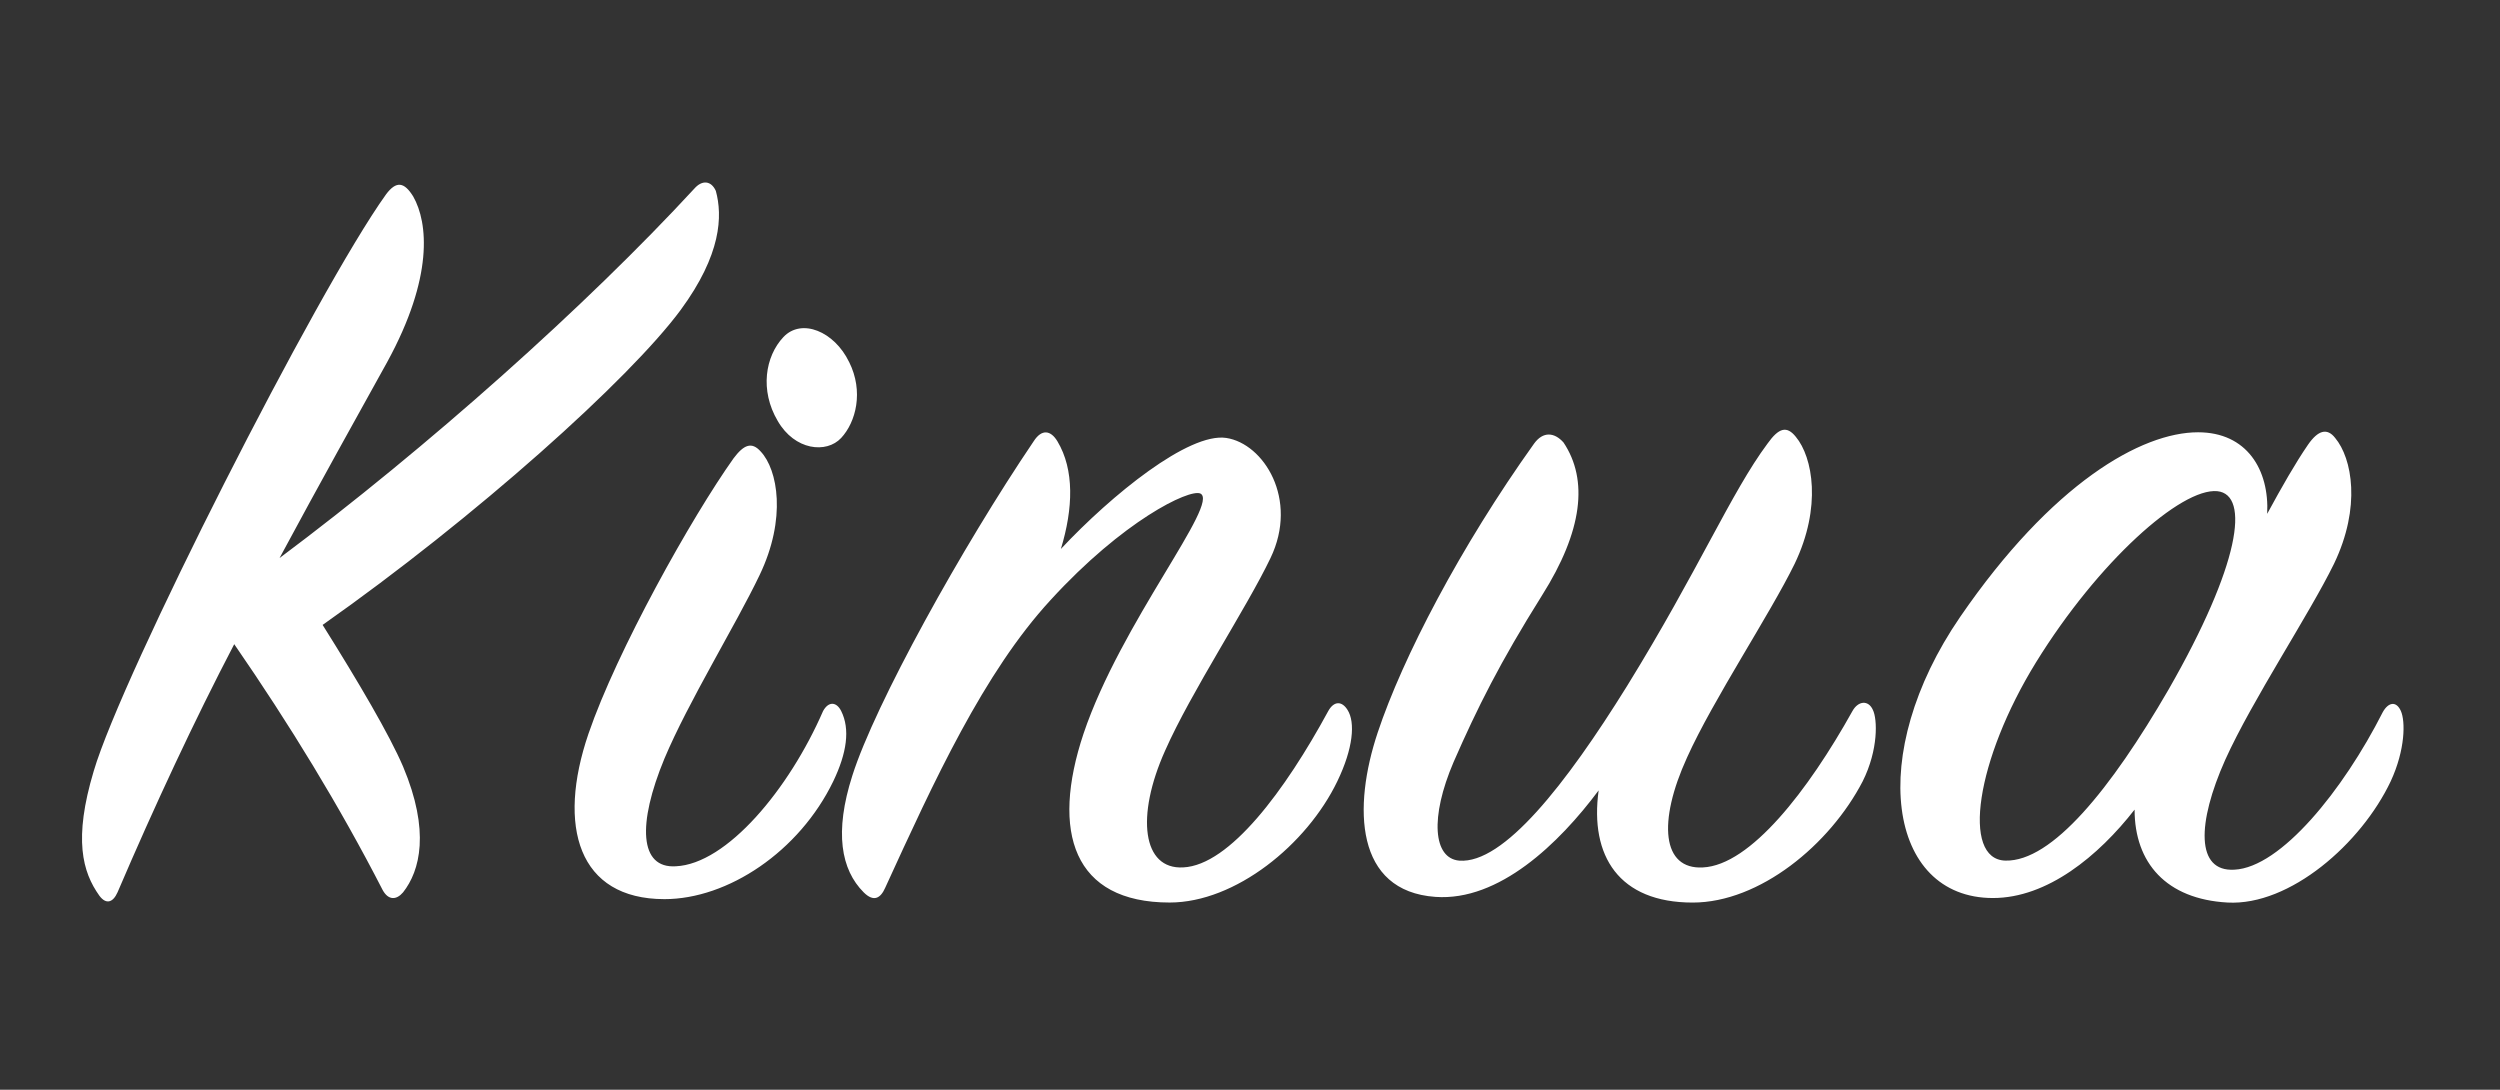 <svg xmlns="http://www.w3.org/2000/svg" width="78" height="34" fill="none"><rect width="100%" height="100%" fill="#333333" stroke="none"/><g fill="#fff" clip-path="url(#a)"><path d="M70.736 16.032c.46-.848.884-1.59 1.273-2.156.318-.46.6-.53.848-.212.53.636.814 2.156-.035 3.924-.778 1.59-2.546 4.242-3.394 6.116-.884 1.98-.92 3.5.283 3.43 1.45-.07 3.394-2.475 4.631-4.915.177-.318.425-.353.566-.035.141.318.141 1.202-.318 2.192-.92 1.945-3.147 3.89-5.091 3.783-1.91-.106-2.9-1.237-2.9-2.899-1.13 1.45-2.722 2.758-4.419 2.758-3.288 0-3.96-4.49-1.025-8.768 2.864-4.172 5.657-5.763 7.424-5.763 1.52 0 2.228 1.166 2.157 2.545zm-3.076 5.48c2.228-3.889 2.546-6.08 1.52-6.187-1.13-.106-3.712 2.192-5.656 5.339-1.874 3.04-2.334 6.152-.955 6.187 1.45.035 3.288-2.227 5.091-5.339zM49.878 24.66c-1.238 1.661-3.111 3.464-5.091 3.323-2.51-.177-2.581-2.793-1.803-5.127.777-2.333 2.58-5.798 4.879-9.015.282-.39.636-.354.919-.035.778 1.166.6 2.757-.672 4.772-1.308 2.086-2.015 3.5-2.758 5.198-.742 1.732-.636 3.005.177 3.076 1.379.105 3.323-2.37 5.233-5.445 2.227-3.606 3.252-6.046 4.384-7.566.353-.495.6-.566.884-.212.53.636.813 2.192-.036 3.96-.778 1.59-2.545 4.242-3.358 6.045-.92 2.015-.778 3.5.494 3.43 1.485-.071 3.288-2.404 4.667-4.88.177-.318.495-.353.637-.035.141.283.177 1.238-.318 2.228-1.026 1.98-3.218 3.783-5.304 3.783-2.298 0-3.217-1.45-2.934-3.5zm-16.779-7.532c1.59-1.697 3.995-3.641 5.161-3.464 1.167.177 2.263 1.909 1.38 3.747-.743 1.556-2.476 4.172-3.289 6.01-.919 2.051-.707 3.713.566 3.642 1.45-.07 3.182-2.404 4.525-4.879.177-.318.425-.318.601-.035.248.389.177 1.202-.318 2.227-.954 1.98-3.182 3.783-5.232 3.783-3.006 0-3.713-2.192-2.687-5.268 1.166-3.464 4.278-7.212 3.641-7.495-.353-.141-2.404.849-4.667 3.323-2.086 2.263-3.641 5.657-5.162 8.98-.14.319-.353.46-.671.142-.707-.707-.92-1.874-.354-3.642.707-2.227 3.43-7.141 5.657-10.43.248-.388.53-.353.742 0 .53.885.495 2.087.107 3.36zm-6.606-5.833c.46.92.212 1.874-.248 2.369-.46.495-1.45.389-1.98-.53-.565-.955-.389-2.016.177-2.617.566-.601 1.591-.177 2.05.778zM20.73 28.053c-2.687 0-3.359-2.263-2.369-5.162.884-2.58 3.217-6.752 4.526-8.591.318-.424.565-.53.848-.212.53.566.813 2.086-.035 3.854-.743 1.555-2.228 3.96-2.97 5.727-.849 2.05-.778 3.43.354 3.359 1.59-.07 3.535-2.404 4.596-4.844.176-.318.424-.283.565 0 .283.566.177 1.308-.247 2.192-1.06 2.192-3.288 3.677-5.268 3.677zM7.308 20.098c-1.237 2.37-2.475 5.02-3.641 7.743-.142.318-.354.389-.566.106-.53-.742-.813-1.768-.177-3.889.884-3.005 6.965-14.99 9.122-17.996.318-.424.565-.389.848.071.46.813.637 2.51-.813 5.162-.92 1.662-2.086 3.748-3.359 6.116 4.632-3.464 9.582-7.884 12.94-11.525.248-.283.53-.248.672.07.212.778.177 1.98-1.096 3.713-1.591 2.156-6.4 6.47-11.172 9.828 1.131 1.803 2.086 3.43 2.51 4.42.849 2.015.53 3.252 0 3.924-.212.248-.46.248-.636-.07-1.344-2.617-2.9-5.162-4.632-7.673z"/></g><defs><clipPath id="a"><path fill="#fff" d="M.02 0h77.511v33.857H.02z"/></clipPath></defs></svg>